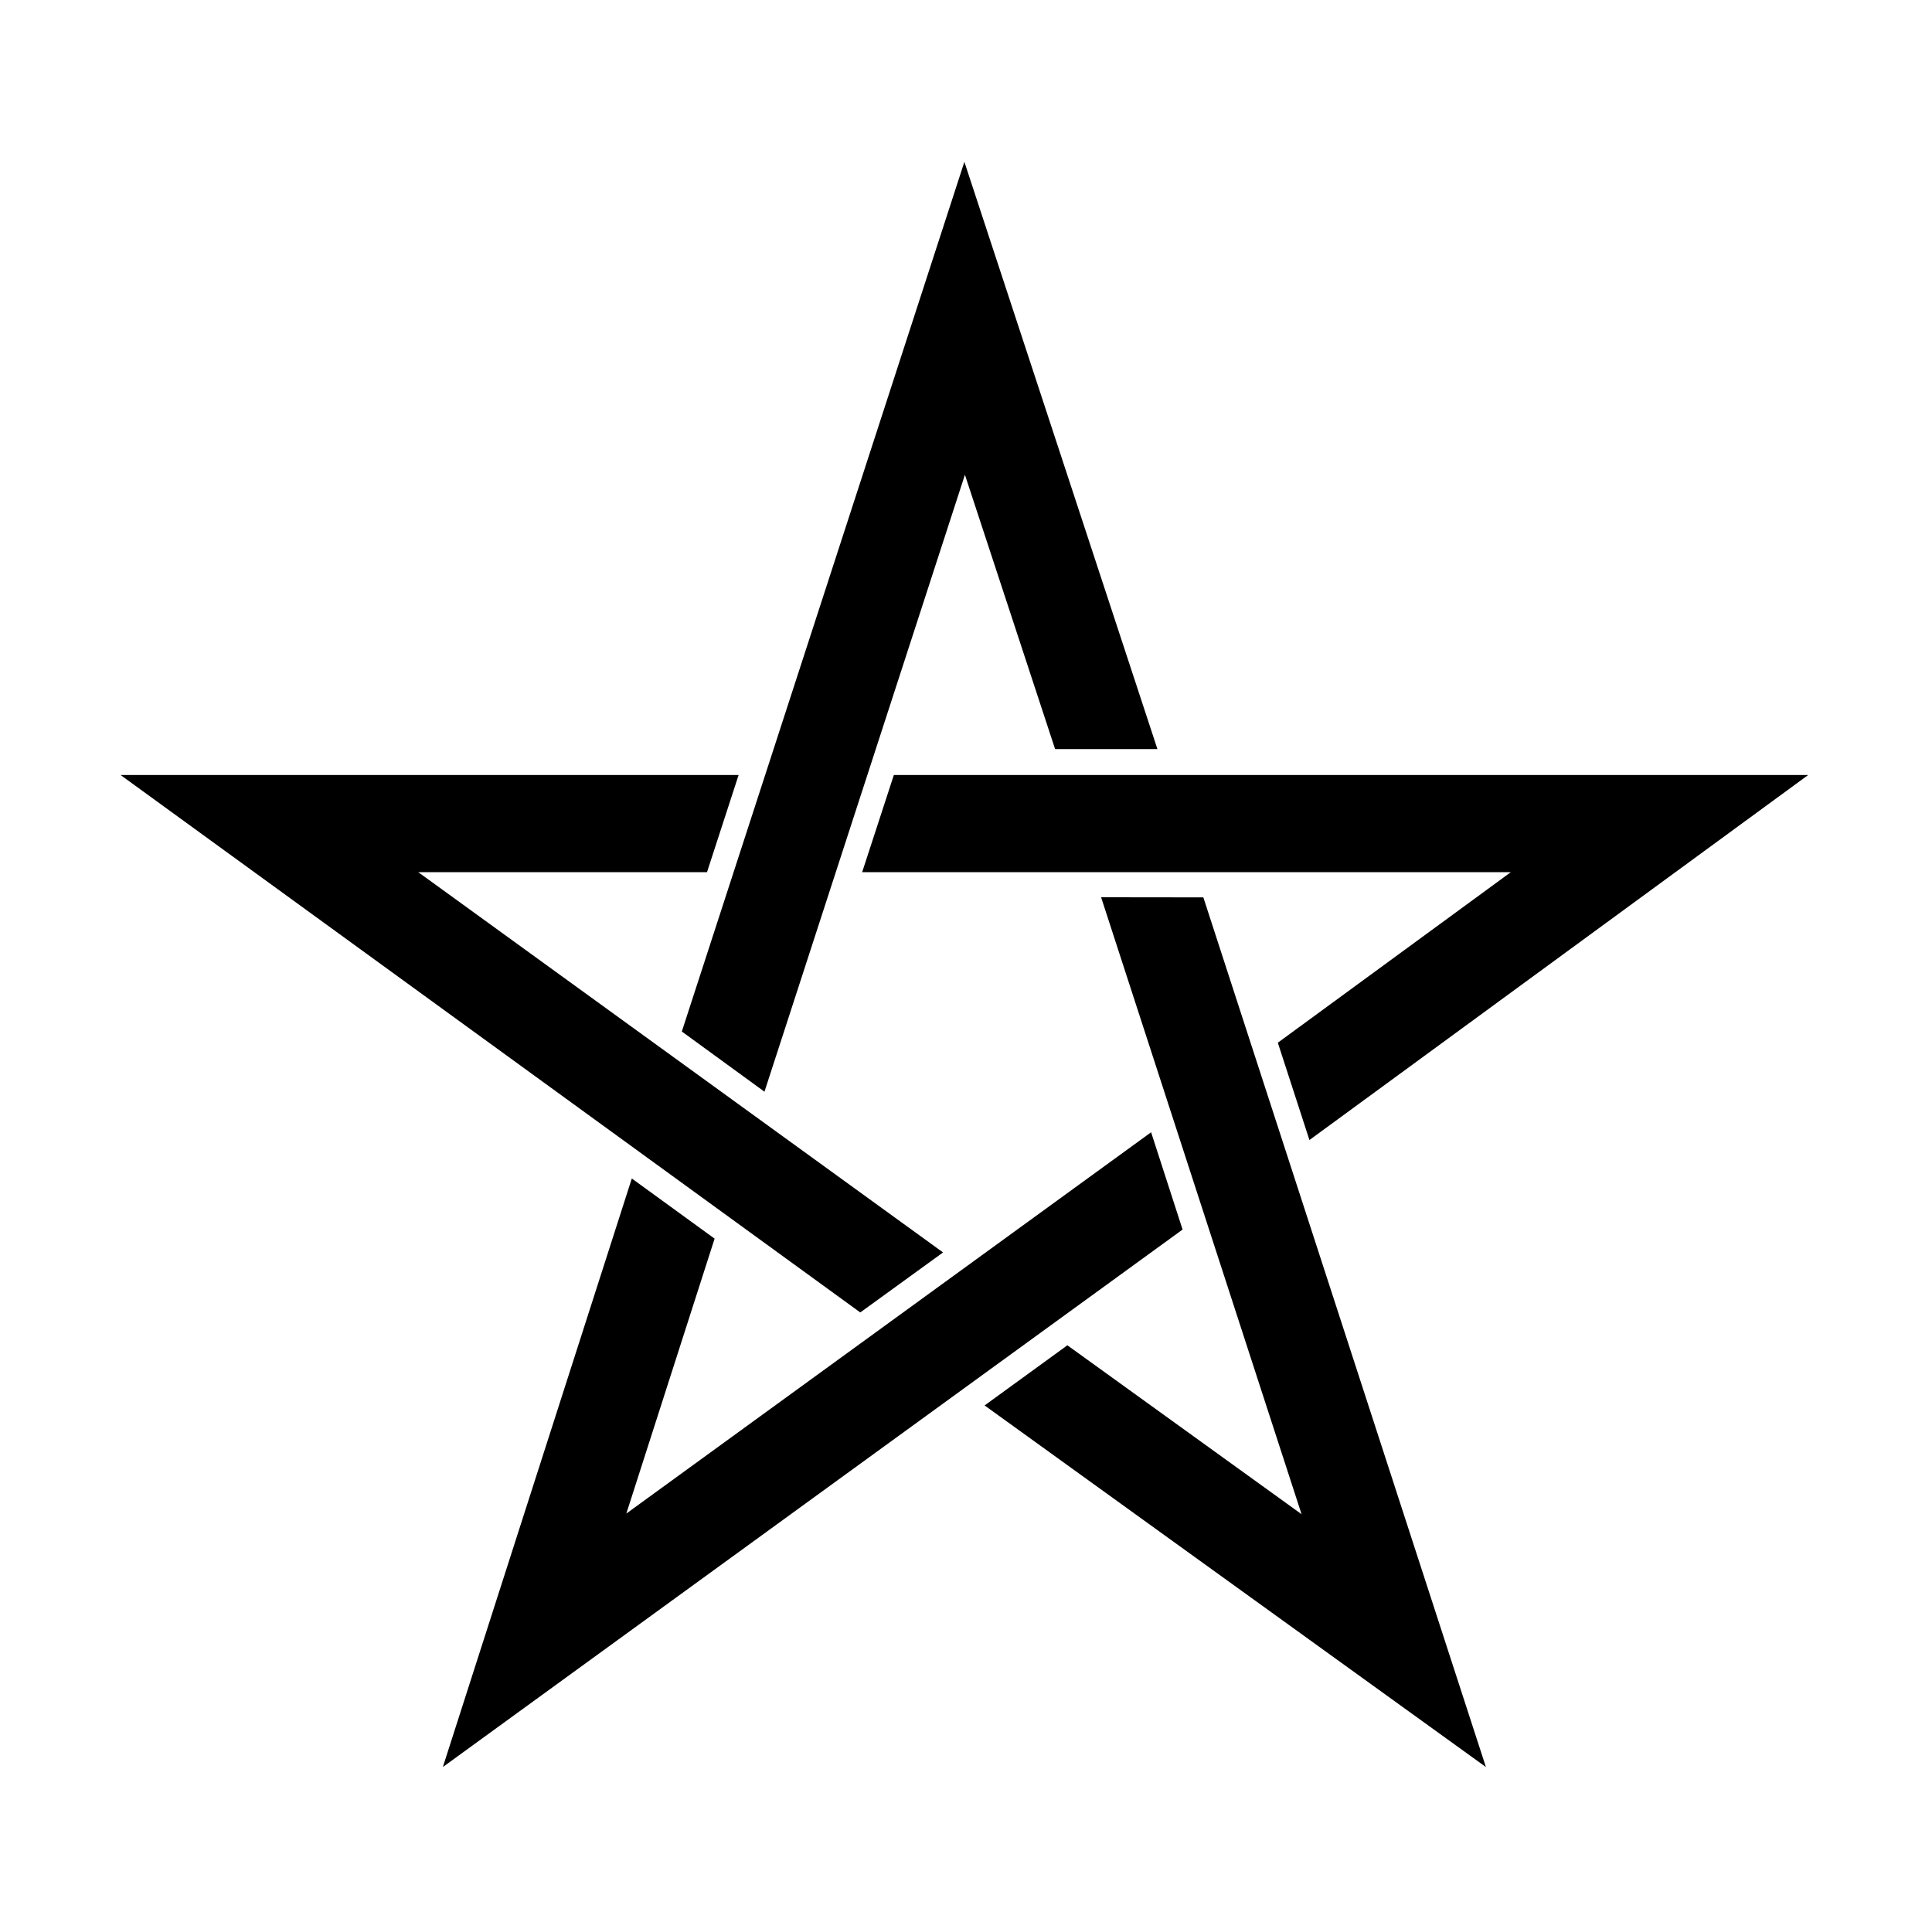 <?xml version="1.0" encoding="UTF-8" standalone="no"?>
<!-- Created with Inkscape (http://www.inkscape.org/) -->

<svg
   version="1.1"
   id="svg11917"
   width="795.035"
   height="793.701"
   viewBox="0 0 795.035 793.701"
   sodipodi:docname="Futo Seimei Kikyou.svg"
   inkscape:version="1.2 (dc2aeda, 2022-05-15)"
   xmlns:inkscape="http://www.inkscape.org/namespaces/inkscape"
   xmlns:sodipodi="http://sodipodi.sourceforge.net/DTD/sodipodi-0.dtd"
   xmlns="http://www.w3.org/2000/svg"
   xmlns:svg="http://www.w3.org/2000/svg">
  <defs
     id="defs11921">
    <clipPath
       clipPathUnits="userSpaceOnUse"
       id="clipPath12466">
      <path
         d="M -553.898,585.848 H 42.379 V -9.428 H -553.898 Z"
         id="path12468"
         style="stroke-width:1" />
    </clipPath>
    <clipPath
       clipPathUnits="userSpaceOnUse"
       id="clipPath12472">
      <path
         d="M -557.495,577.85 H 38.781 V -17.426 H -557.495 Z"
         id="path12474"
         style="stroke-width:1" />
    </clipPath>
    <clipPath
       clipPathUnits="userSpaceOnUse"
       id="clipPath12478">
      <path
         d="M -550.264,577.325 H 46.012 V -17.951 H -550.264 Z"
         id="path12480"
         style="stroke-width:1" />
    </clipPath>
    <clipPath
       clipPathUnits="userSpaceOnUse"
       id="clipPath12484">
      <path
         d="M -568.227,575.819 H 28.049 V -19.457 H -568.227 Z"
         id="path12486"
         style="stroke-width:1" />
    </clipPath>
    <clipPath
       clipPathUnits="userSpaceOnUse"
       id="clipPath12490">
      <path
         d="M -556.401,578.014 H 39.875 V -17.262 H -556.401 Z"
         id="path12492"
         style="stroke-width:1" />
    </clipPath>
    <clipPath
       clipPathUnits="userSpaceOnUse"
       id="clipPath12498">
      <path
         d="M -540.821,585.848 H 55.455 V -9.428 H -540.821 Z"
         id="path12500"
         style="stroke-width:1" />
    </clipPath>
    <clipPath
       clipPathUnits="userSpaceOnUse"
       id="clipPath12504">
      <path
         d="M -545.417,584.573 H 50.859 V -10.703 H -545.417 Z"
         id="path12506"
         style="stroke-width:1" />
    </clipPath>
    <clipPath
       clipPathUnits="userSpaceOnUse"
       id="clipPath12510">
      <path
         d="M -536.698,584.573 H 59.578 V -10.703 H -536.698 Z"
         id="path12512"
         style="stroke-width:1" />
    </clipPath>
    <clipPath
       clipPathUnits="userSpaceOnUse"
       id="clipPath12516">
      <path
         d="M -542.933,584.573 H 53.343 V -10.703 H -542.933 Z"
         id="path12518"
         style="stroke-width:1" />
    </clipPath>
    <clipPath
       clipPathUnits="userSpaceOnUse"
       id="clipPath12522">
      <path
         d="M -531.192,581.588 H 65.084 V -13.688 H -531.192 Z"
         id="path12524"
         style="stroke-width:1" />
    </clipPath>
    <clipPath
       clipPathUnits="userSpaceOnUse"
       id="clipPath12528">
      <path
         d="M -576.369,585.588 H 19.907 V -9.688 H -576.369 Z"
         id="path12530"
         style="stroke-width:1" />
    </clipPath>
    <clipPath
       clipPathUnits="userSpaceOnUse"
       id="clipPath12534">
      <path
         d="M -572.817,586.135 H 23.459 V -9.141 H -572.817 Z"
         id="path12536"
         style="stroke-width:1" />
    </clipPath>
    <clipPath
       clipPathUnits="userSpaceOnUse"
       id="clipPath12540">
      <path
         d="M -528.09,575.381 H 68.186 V -19.895 H -528.09 Z"
         id="path12542"
         style="stroke-width:1" />
    </clipPath>
    <clipPath
       clipPathUnits="userSpaceOnUse"
       id="clipPath12546">
      <path
         d="M -574.546,585.852 H 21.73 V -9.424 H -574.546 Z"
         id="path12548"
         style="stroke-width:1" />
    </clipPath>
    <clipPath
       clipPathUnits="userSpaceOnUse"
       id="clipPath12552">
      <path
         d="m -129.091,269.169 h 596.276 v -595.276 h -596.276 z"
         id="path12554"
         style="stroke-width:1" />
    </clipPath>
    <clipPath
       clipPathUnits="userSpaceOnUse"
       id="clipPath12558">
      <path
         d="M -584.194,578.938 H 12.082 V -16.338 H -584.194 Z"
         id="path12560"
         style="stroke-width:1" />
    </clipPath>
    <clipPath
       clipPathUnits="userSpaceOnUse"
       id="clipPath12564">
      <path
         d="M -561.413,585.852 H 34.863 V -9.424 H -561.413 Z"
         id="path12566"
         style="stroke-width:1" />
    </clipPath>
    <clipPath
       clipPathUnits="userSpaceOnUse"
       id="clipPath12570">
      <path
         d="M -557.064,585.848 H 39.212 V -9.428 H -557.064 Z"
         id="path12572"
         style="stroke-width:1" />
    </clipPath>
    <clipPath
       clipPathUnits="userSpaceOnUse"
       id="clipPath12576">
      <path
         d="M -564.573,585.848 H 31.703 V -9.428 H -564.573 Z"
         id="path12578"
         style="stroke-width:1" />
    </clipPath>
    <clipPath
       clipPathUnits="userSpaceOnUse"
       id="clipPath12582">
      <path
         d="M -538.222,577.948 H 58.054 V -17.328 H -538.222 Z"
         id="path12584"
         style="stroke-width:1" />
    </clipPath>
    <clipPath
       clipPathUnits="userSpaceOnUse"
       id="clipPath12588">
      <path
         d="m -466.286,269.169 h 596.276 v -595.276 H -466.286 Z"
         id="path12590"
         style="stroke-width:1" />
    </clipPath>
    <clipPath
       clipPathUnits="userSpaceOnUse"
       id="clipPath12594">
      <path
         d="m -401.703,467.308 h 596.276 v -595.276 h -596.276 z"
         id="path12596"
         style="stroke-width:1" />
    </clipPath>
    <clipPath
       clipPathUnits="userSpaceOnUse"
       id="clipPath12600">
      <path
         d="M -586.545,579.503 H 9.731 V -15.773 H -586.545 Z"
         id="path12602"
         style="stroke-width:1" />
    </clipPath>
    <clipPath
       clipPathUnits="userSpaceOnUse"
       id="clipPath12606">
      <path
         d="m -297.803,146.517 h 596.276 v -595.276 h -596.276 z"
         id="path12608"
         style="stroke-width:1" />
    </clipPath>
    <clipPath
       clipPathUnits="userSpaceOnUse"
       id="clipPath12612">
      <path
         d="m -193.304,467.113 h 596.276 v -595.276 h -596.276 z"
         id="path12614"
         style="stroke-width:1" />
    </clipPath>
    <clipPath
       clipPathUnits="userSpaceOnUse"
       id="clipPath12618">
      <path
         d="M -567.775,585.852 H 28.501 V -9.424 H -567.775 Z"
         id="path12620"
         style="stroke-width:1" />
    </clipPath>
    <clipPath
       clipPathUnits="userSpaceOnUse"
       id="clipPath12624">
      <path
         d="M -548.983,585.852 H 47.293 V -9.424 H -548.983 Z"
         id="path12626"
         style="stroke-width:1" />
    </clipPath>
  </defs>
  <sodipodi:namedview
     id="namedview11919"
     pagecolor="#ffffff"
     bordercolor="#000000"
     borderopacity="0.25"
     inkscape:showpageshadow="2"
     inkscape:pageopacity="0.0"
     inkscape:pagecheckerboard="0"
     inkscape:deskcolor="#d1d1d1"
     showgrid="false"
     inkscape:zoom="0.29734106"
     inkscape:cx="-215.24105"
     inkscape:cy="396.85068"
     inkscape:window-width="1419"
     inkscape:window-height="456"
     inkscape:window-x="0"
     inkscape:window-y="25"
     inkscape:window-maximized="0"
     inkscape:current-layer="svg11917">
    <inkscape:page
       x="0"
       y="0"
       id="page11923"
       width="795.035"
       height="793.701" />
  </sodipodi:namedview>
  <path
     d="M 397.07 195.356 L 434.179 308.23 L 476.287 308.23 L 396.85 66.602 L 280.578 424.454 L 314.586 449.225 Z"
     style="fill:#000000;fill-opacity:1;fill-rule:nonzero;stroke:none"
     id="path12037" />
  <path
     d="M 172.121 358.891 L 290.937 358.891 L 303.949 318.895 L 49.597 318.895 L 354.009 540.057 L 388.075 515.368 Z"
     style="fill:#000000;fill-opacity:1;fill-rule:nonzero;stroke:none"
     id="path12041" />
  <path
     d="M 257.738 622.817 L 294.063 509.688 L 259.995 484.937 L 182.236 727.114 L 486.644 505.945 L 473.691 465.916 Z"
     style="fill:#000000;fill-opacity:1;fill-rule:nonzero;stroke:none"
     id="path12045" />
  <path
     d="M 535.604 623.078 L 439.236 553.573 L 405.171 578.323 L 611.462 727.114 L 495.187 369.261 L 453.115 369.211 Z"
     style="fill:#000000;fill-opacity:1;fill-rule:nonzero;stroke:none"
     id="path12049" />
  <path
     d="M 621.715 358.891 L 525.834 429.064 L 538.846 469.111 L 744.103 318.895 L 367.833 318.895 L 354.784 358.891 Z"
     style="fill:#000000;fill-opacity:1;fill-rule:nonzero;stroke:none"
     id="path12053" />
</svg>

